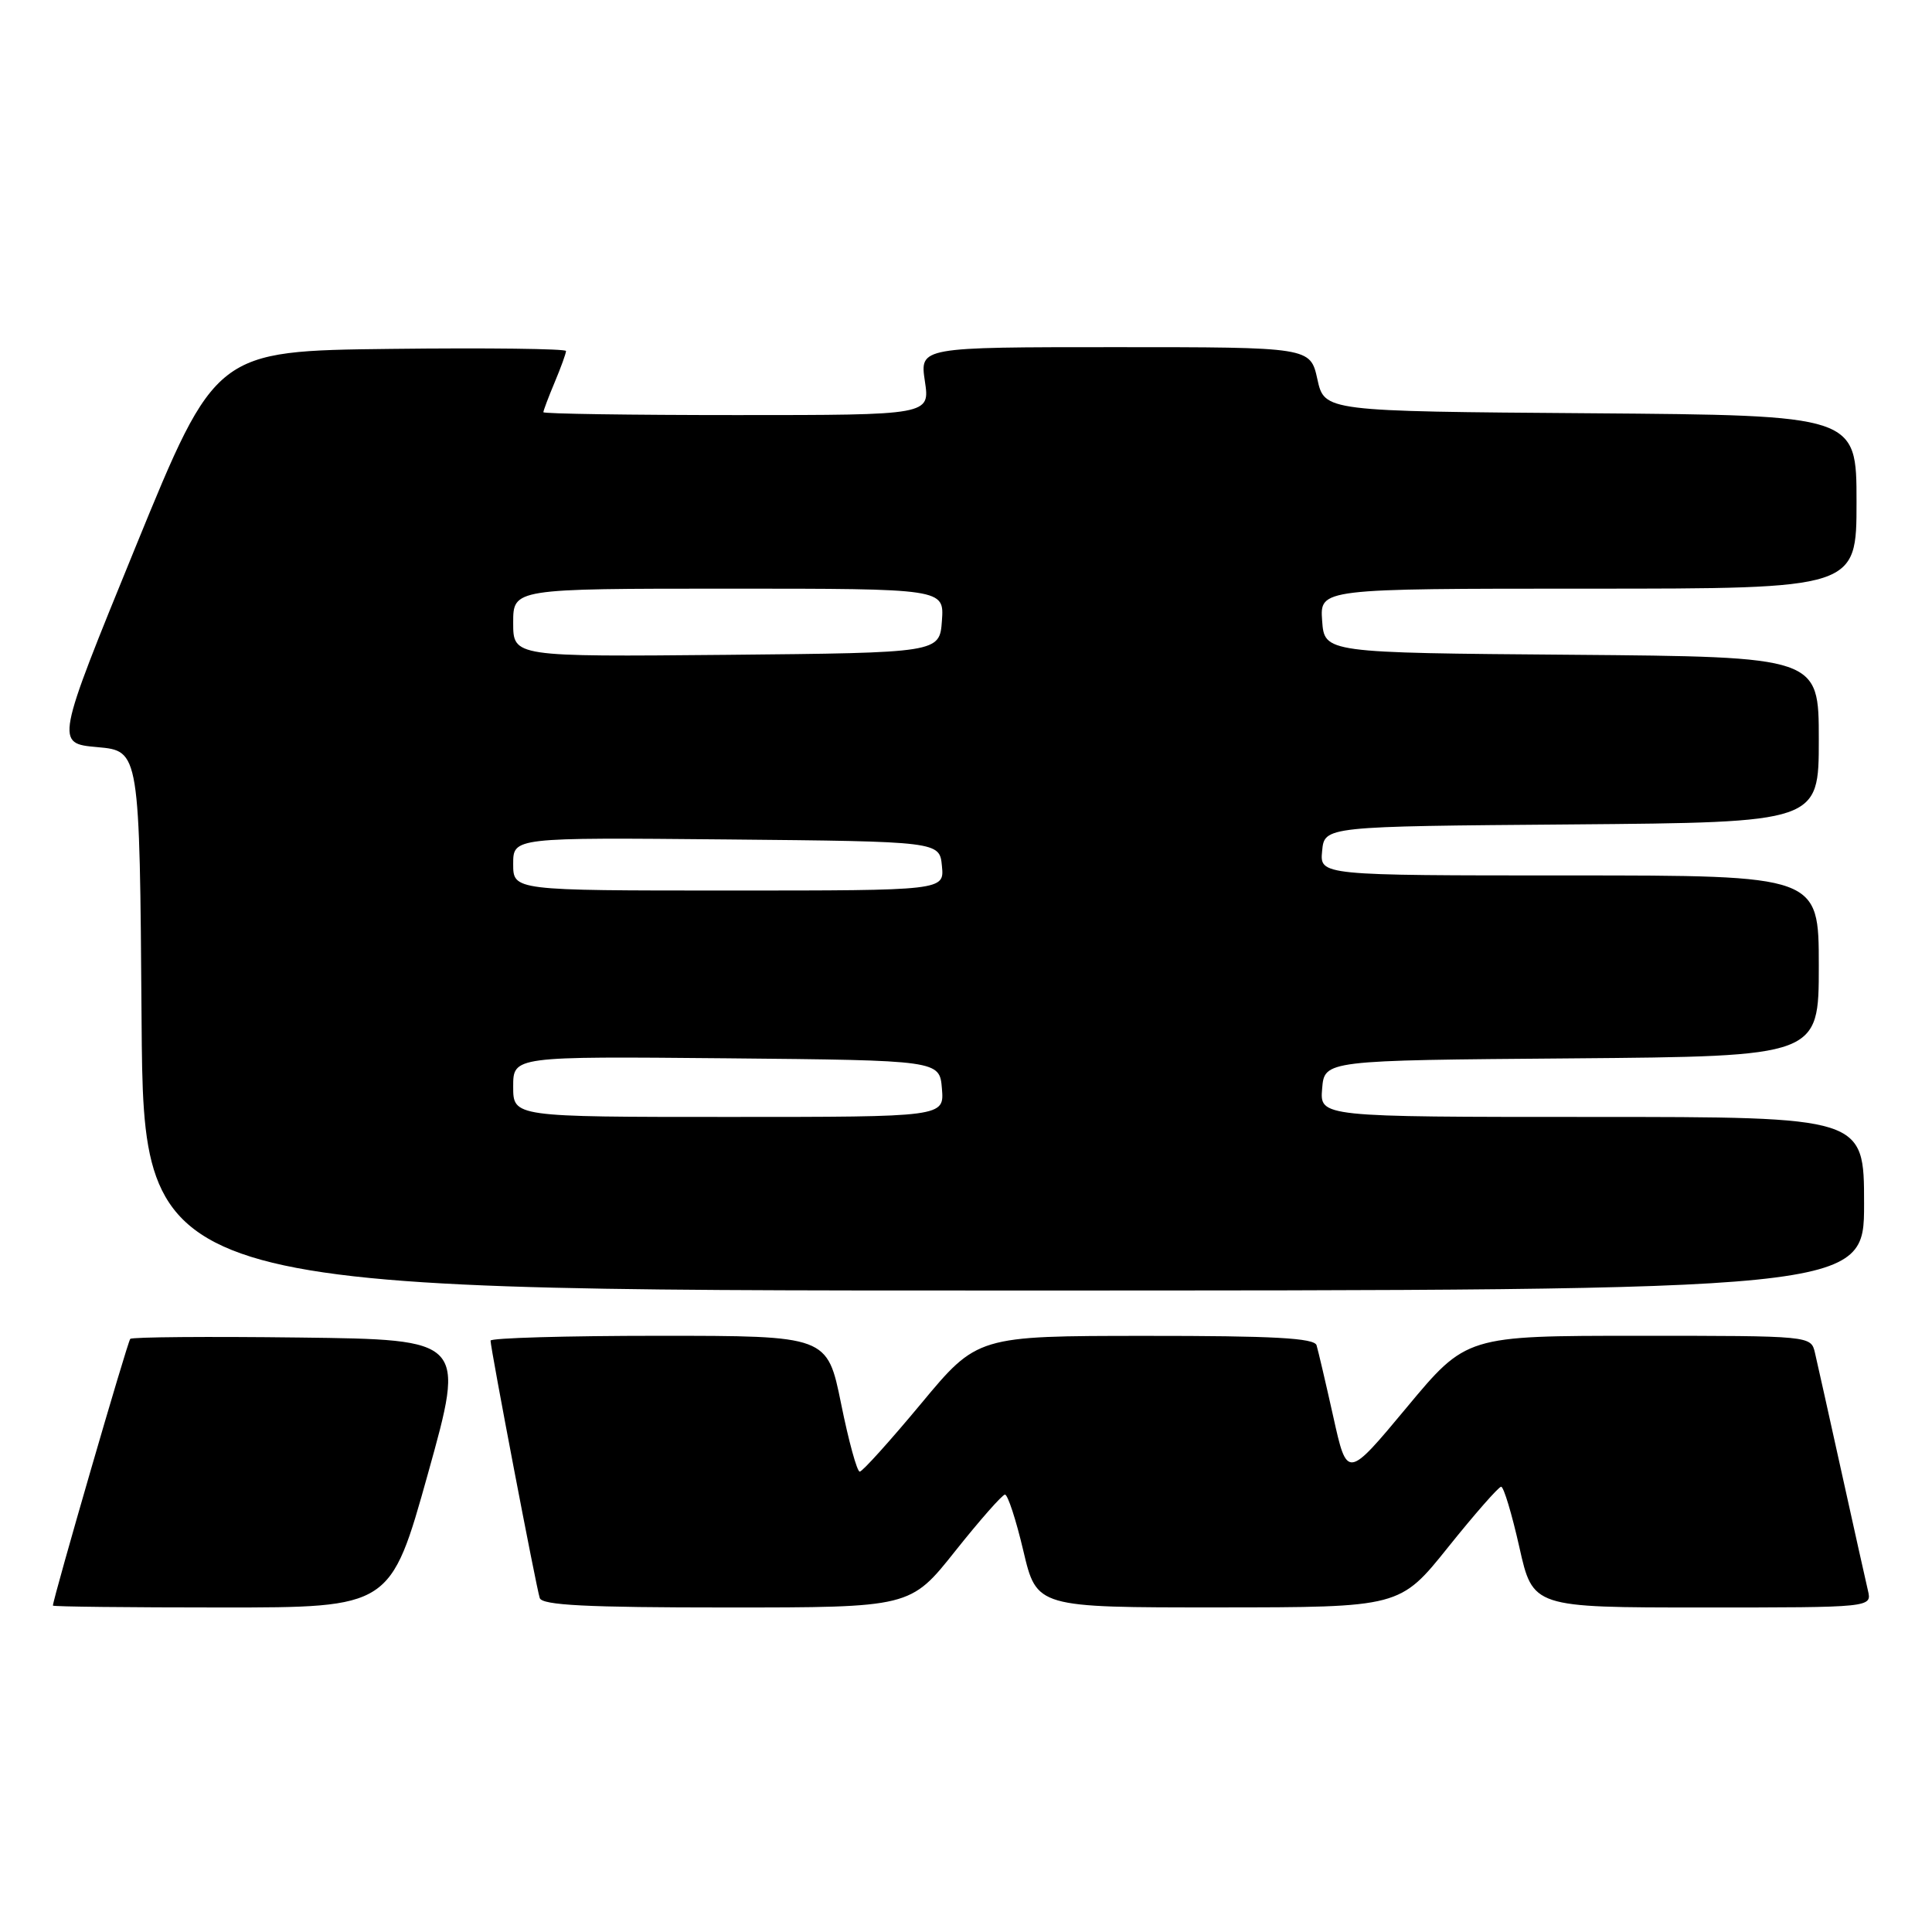 <?xml version="1.0" encoding="UTF-8" standalone="no"?>
<!DOCTYPE svg PUBLIC "-//W3C//DTD SVG 1.1//EN" "http://www.w3.org/Graphics/SVG/1.1/DTD/svg11.dtd" >
<svg xmlns="http://www.w3.org/2000/svg" xmlns:xlink="http://www.w3.org/1999/xlink" version="1.1" viewBox="0 0 256 256">
 <g >
 <path fill="currentColor"
d=" M 56.71 195.25 C 61.66 177.50 61.66 177.50 39.68 177.23 C 27.60 177.08 17.50 177.16 17.26 177.41 C 16.90 177.76 7.04 211.78 7.01 212.75 C 7.00 212.89 17.07 213.00 29.38 213.00 C 51.75 213.00 51.75 213.00 56.71 195.25 Z  M 126.56 205.54 C 129.83 201.43 132.80 198.06 133.16 198.04 C 133.53 198.02 134.63 201.38 135.60 205.50 C 137.37 213.00 137.37 213.00 161.43 212.99 C 185.50 212.98 185.50 212.98 191.90 204.99 C 195.42 200.60 198.58 197.00 198.91 197.00 C 199.25 197.00 200.33 200.60 201.32 205.00 C 203.11 213.00 203.11 213.00 225.58 213.00 C 248.04 213.00 248.04 213.00 247.51 210.75 C 247.22 209.51 245.64 202.43 244.00 195.00 C 242.36 187.57 240.78 180.49 240.49 179.25 C 239.96 177.00 239.96 177.00 217.13 177.00 C 194.30 177.00 194.30 177.00 186.40 186.49 C 178.50 195.98 178.50 195.98 176.67 187.74 C 175.66 183.21 174.66 178.94 174.45 178.25 C 174.15 177.30 168.74 177.00 151.78 177.01 C 129.50 177.02 129.50 177.02 122.03 186.01 C 117.92 190.95 114.27 195.00 113.92 195.00 C 113.56 195.00 112.45 190.95 111.45 186.00 C 109.62 177.00 109.62 177.00 87.31 177.00 C 75.04 177.00 65.00 177.29 65.00 177.64 C 65.00 178.67 71.06 210.38 71.52 211.75 C 71.84 212.70 77.70 213.00 96.28 213.00 C 120.63 213.00 120.63 213.00 126.56 205.54 Z  M 247.00 159.50 C 247.00 148.00 247.00 148.00 210.94 148.00 C 174.88 148.00 174.88 148.00 175.19 144.25 C 175.50 140.50 175.50 140.50 208.25 140.24 C 241.00 139.97 241.00 139.97 241.00 127.99 C 241.00 116.00 241.00 116.00 207.94 116.00 C 174.87 116.00 174.87 116.00 175.19 112.75 C 175.50 109.50 175.50 109.50 208.25 109.24 C 241.00 108.97 241.00 108.97 241.00 98.00 C 241.00 87.03 241.00 87.03 208.25 86.76 C 175.50 86.50 175.50 86.50 175.19 82.25 C 174.89 78.00 174.89 78.00 210.44 78.00 C 246.00 78.00 246.00 78.00 246.00 66.51 C 246.00 55.03 246.00 55.03 210.75 54.76 C 175.50 54.50 175.50 54.50 174.56 50.25 C 173.62 46.00 173.62 46.00 147.75 46.00 C 121.88 46.00 121.88 46.00 122.55 50.50 C 123.23 55.00 123.23 55.00 97.61 55.00 C 83.53 55.00 72.00 54.83 72.00 54.62 C 72.00 54.41 72.67 52.63 73.50 50.65 C 74.33 48.68 75.00 46.82 75.00 46.51 C 75.00 46.21 64.56 46.08 51.79 46.23 C 28.58 46.50 28.58 46.50 17.95 72.50 C 7.33 98.50 7.33 98.50 12.91 99.00 C 18.50 99.50 18.50 99.50 18.76 135.25 C 19.03 171.00 19.03 171.00 133.01 171.00 C 247.00 171.00 247.00 171.00 247.00 159.50 Z  M 68.00 143.98 C 68.00 139.97 68.00 139.97 96.25 140.23 C 124.50 140.50 124.50 140.50 124.81 144.25 C 125.12 148.00 125.12 148.00 96.56 148.00 C 68.00 148.00 68.00 148.00 68.00 143.98 Z  M 68.00 114.48 C 68.00 110.97 68.00 110.97 96.25 111.23 C 124.50 111.50 124.50 111.50 124.81 114.75 C 125.13 118.00 125.13 118.00 96.56 118.00 C 68.00 118.00 68.00 118.00 68.00 114.48 Z  M 68.00 82.52 C 68.00 78.00 68.00 78.00 96.56 78.00 C 125.11 78.00 125.11 78.00 124.81 82.25 C 124.50 86.50 124.50 86.50 96.25 86.77 C 68.00 87.03 68.00 87.03 68.00 82.52 Z "/>
</g>
</svg>